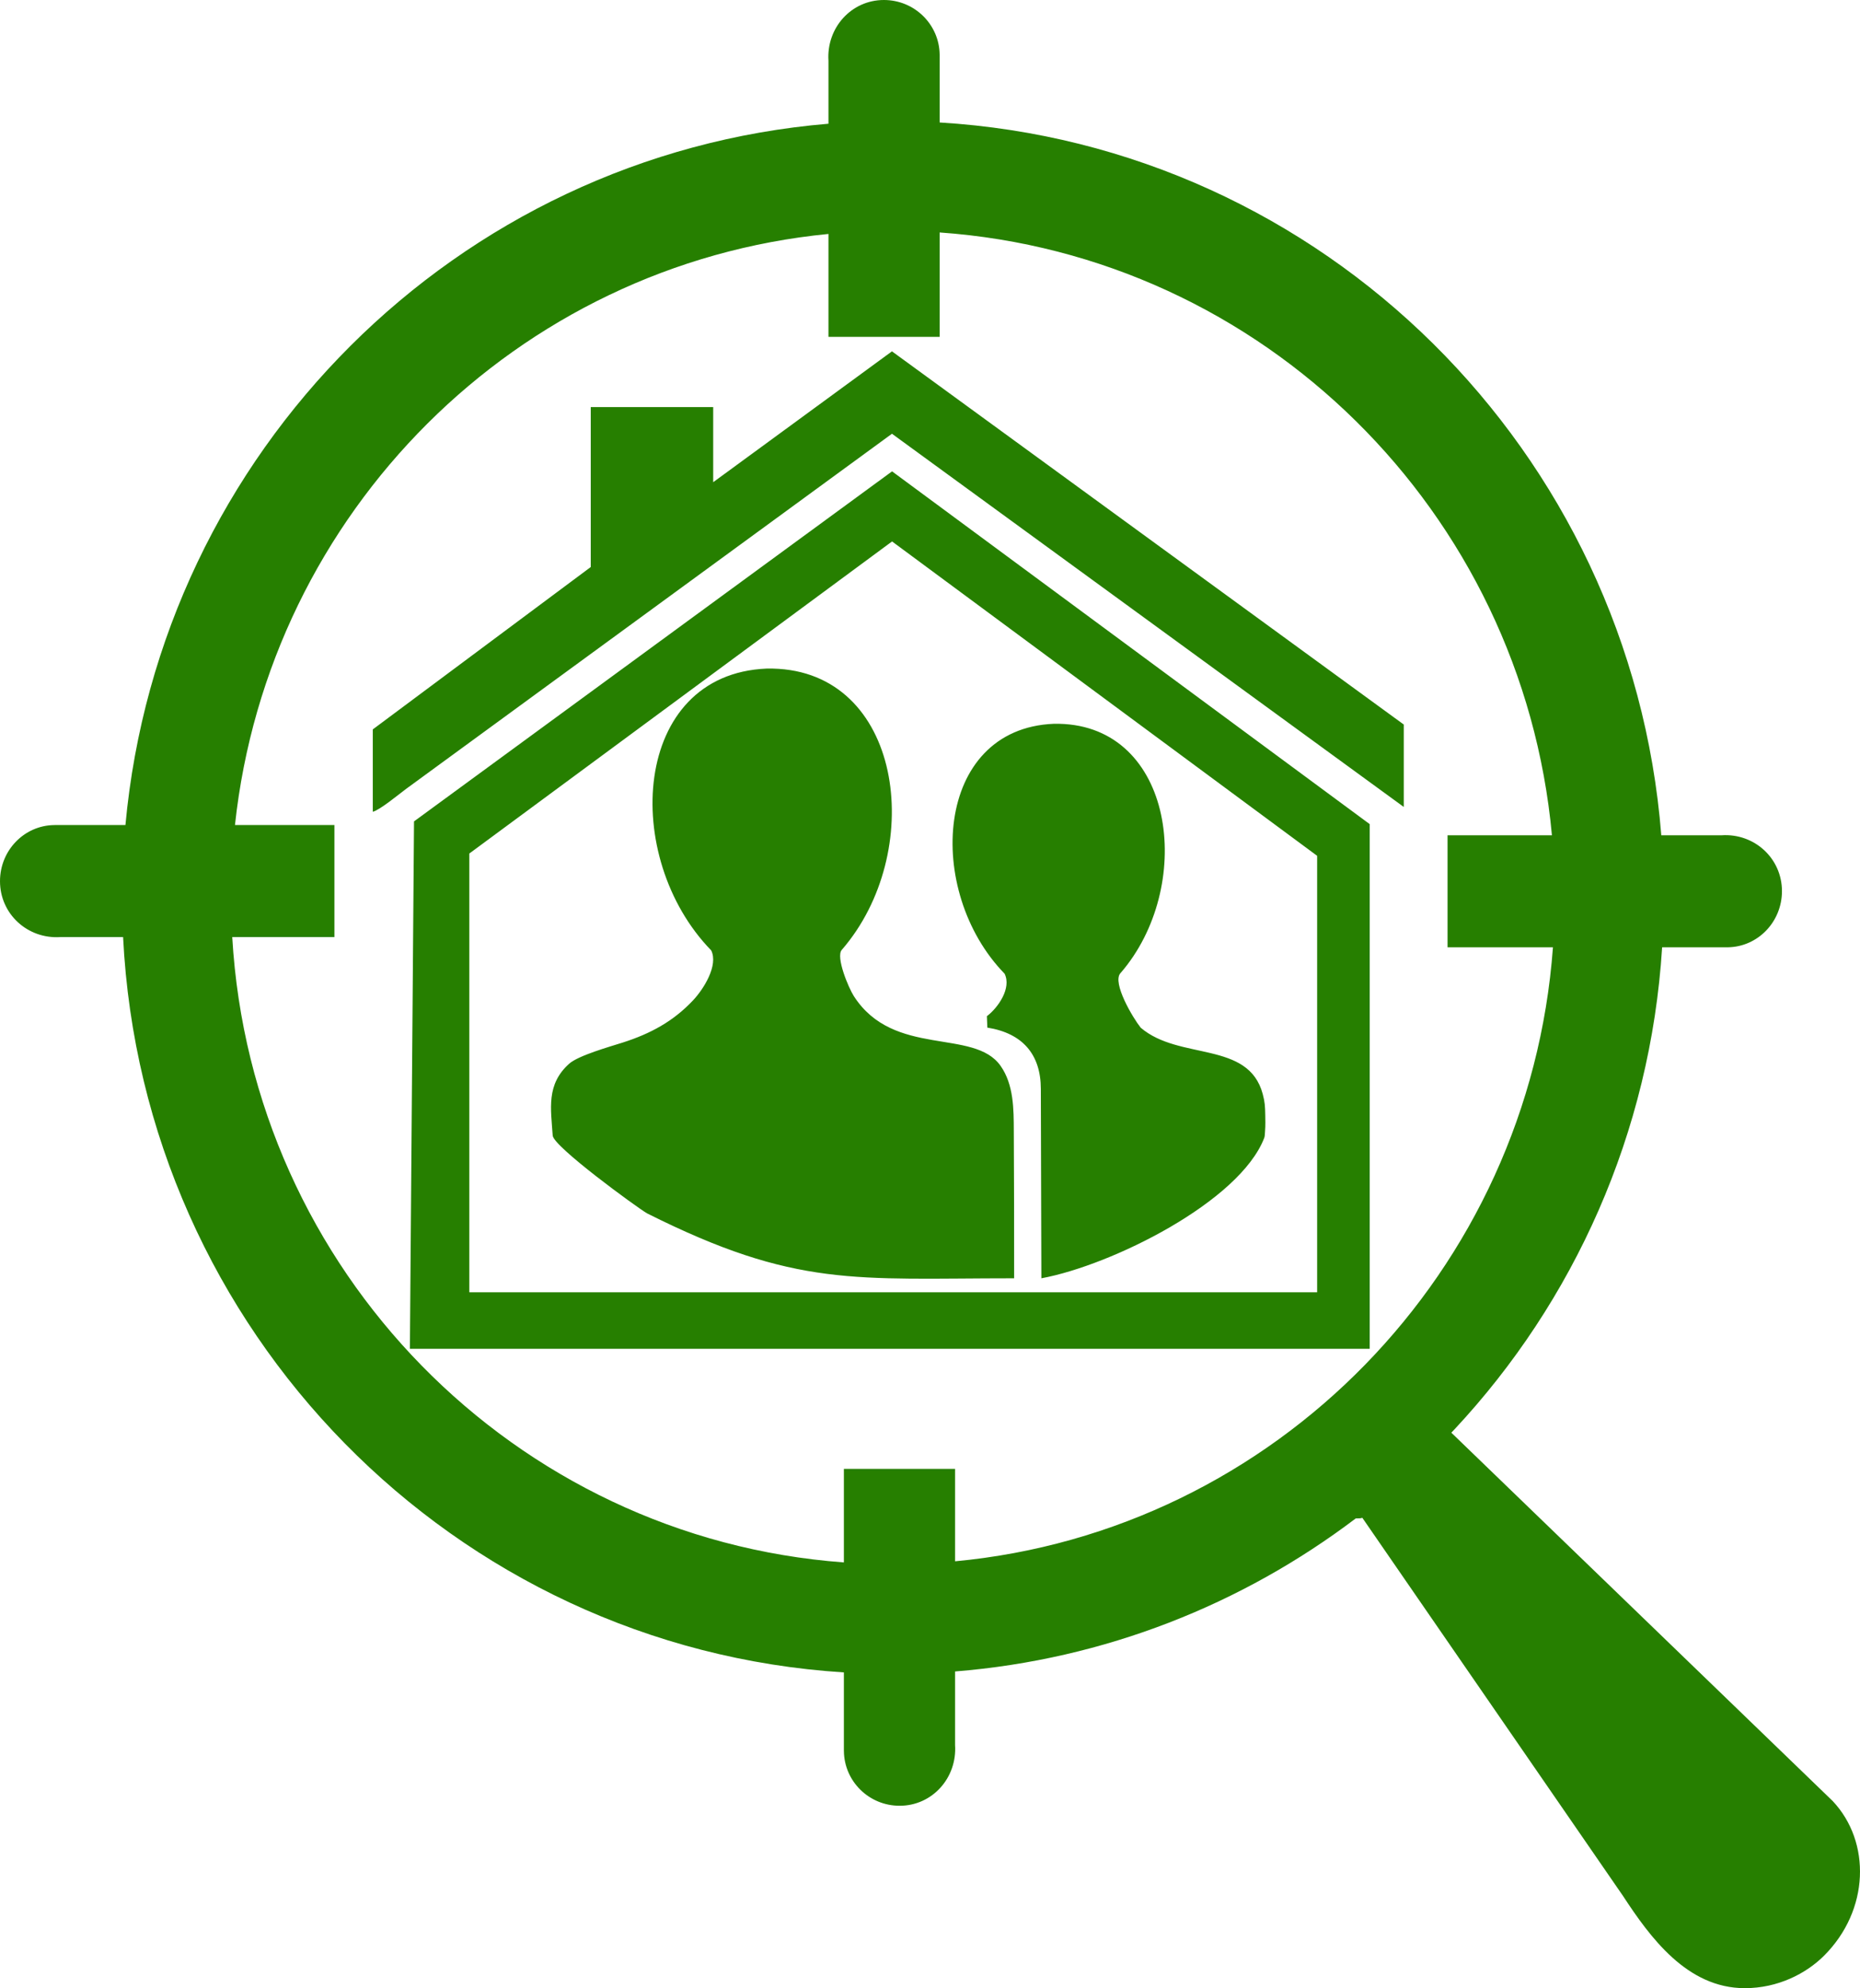 <svg width="73" height="78" viewBox="0 0 73 78" fill="none" xmlns="http://www.w3.org/2000/svg">
<path fill-rule="evenodd" clip-rule="evenodd" d="M18.419 33.486L35.011 21.242L51.694 33.575V50.698H18.419V33.486ZM16.087 52.916H53.757V32.332L35.011 18.492L16.249 32.225L16.087 52.916ZM27.991 18.918V15.971H23.185V22.246L14.631 28.616V31.848C14.917 31.773 15.649 31.165 15.935 30.952L35.007 17.017L55.094 31.658V28.425L35.007 13.784L27.991 18.918ZM39.802 50.15C39.805 48.236 39.798 46.298 39.789 44.363C39.786 43.514 39.788 42.554 39.271 41.817C38.227 40.328 35.075 41.508 33.513 39.083C33.3 38.752 32.795 37.543 33.037 37.266C33.144 37.143 33.247 37.016 33.346 36.885C36.343 32.933 35.283 26.128 30.09 26.23C24.792 26.448 24.359 33.635 27.913 37.286C28.202 37.873 27.617 38.804 27.198 39.248C26.422 40.072 25.524 40.556 24.442 40.901C23.925 41.066 22.698 41.409 22.335 41.735C21.433 42.546 21.621 43.493 21.692 44.55C21.721 44.982 24.95 47.337 25.392 47.601C31.242 50.534 33.557 50.15 39.802 50.15ZM38.733 39.867L38.75 40.315C40.134 40.535 40.847 41.367 40.85 42.717L40.871 50.15C43.636 49.639 48.649 47.148 49.617 44.645C49.644 44.576 49.641 44.49 49.65 44.378C49.668 44.162 49.661 43.904 49.658 43.752C49.652 43.415 49.646 43.246 49.558 42.918C48.993 40.82 46.288 41.616 44.77 40.319C44.459 39.932 43.645 38.557 43.971 38.183C44.067 38.074 44.158 37.961 44.246 37.845C46.904 34.341 45.964 28.306 41.358 28.396C36.66 28.589 36.276 34.963 39.428 38.201C39.707 38.77 39.171 39.535 38.733 39.867ZM2.128 32.369L2.154 32.368H4.923C6.27 17.715 17.923 6.071 32.515 4.854V2.386C32.43 1.095 33.409 0 34.691 0C35.891 0 36.864 0.957 36.879 2.143L36.879 2.169V4.805C51.929 5.711 64.013 17.695 65.201 32.77H67.567C68.85 32.684 69.937 33.67 69.937 34.962C69.937 36.169 68.986 37.15 67.809 37.164L67.783 37.164H65.234C64.776 44.464 61.764 51.065 57.089 56.072C57.06 56.106 57.028 56.14 56.994 56.172L56.961 56.207L71.929 70.659C73.437 72.259 73.38 74.944 71.583 76.732C70.886 77.424 69.784 78 68.478 78C66.211 78 64.761 76.003 63.697 74.379L53.467 59.545C53.42 59.568 53.329 59.572 53.209 59.571C48.76 62.94 43.359 65.103 37.484 65.575V68.458C37.569 69.749 36.59 70.844 35.308 70.844C34.108 70.844 33.135 69.887 33.121 68.701L33.12 68.675V65.612C17.818 64.644 5.601 52.223 4.831 36.763H2.37C1.087 36.848 0 35.862 0 34.571C0 33.363 0.95 32.383 2.128 32.369ZM9.222 32.368H13.125V36.763H9.115C9.875 49.844 20.181 60.342 33.12 61.297V57.628H37.484V61.253C50.05 60.075 60.017 49.885 60.949 37.164H56.812V32.77H60.909C59.742 20.075 49.566 10.011 36.879 9.12V13.216H32.515V9.178C20.286 10.368 10.539 20.095 9.222 32.368Z" fill="#267F00"/>
</svg>
